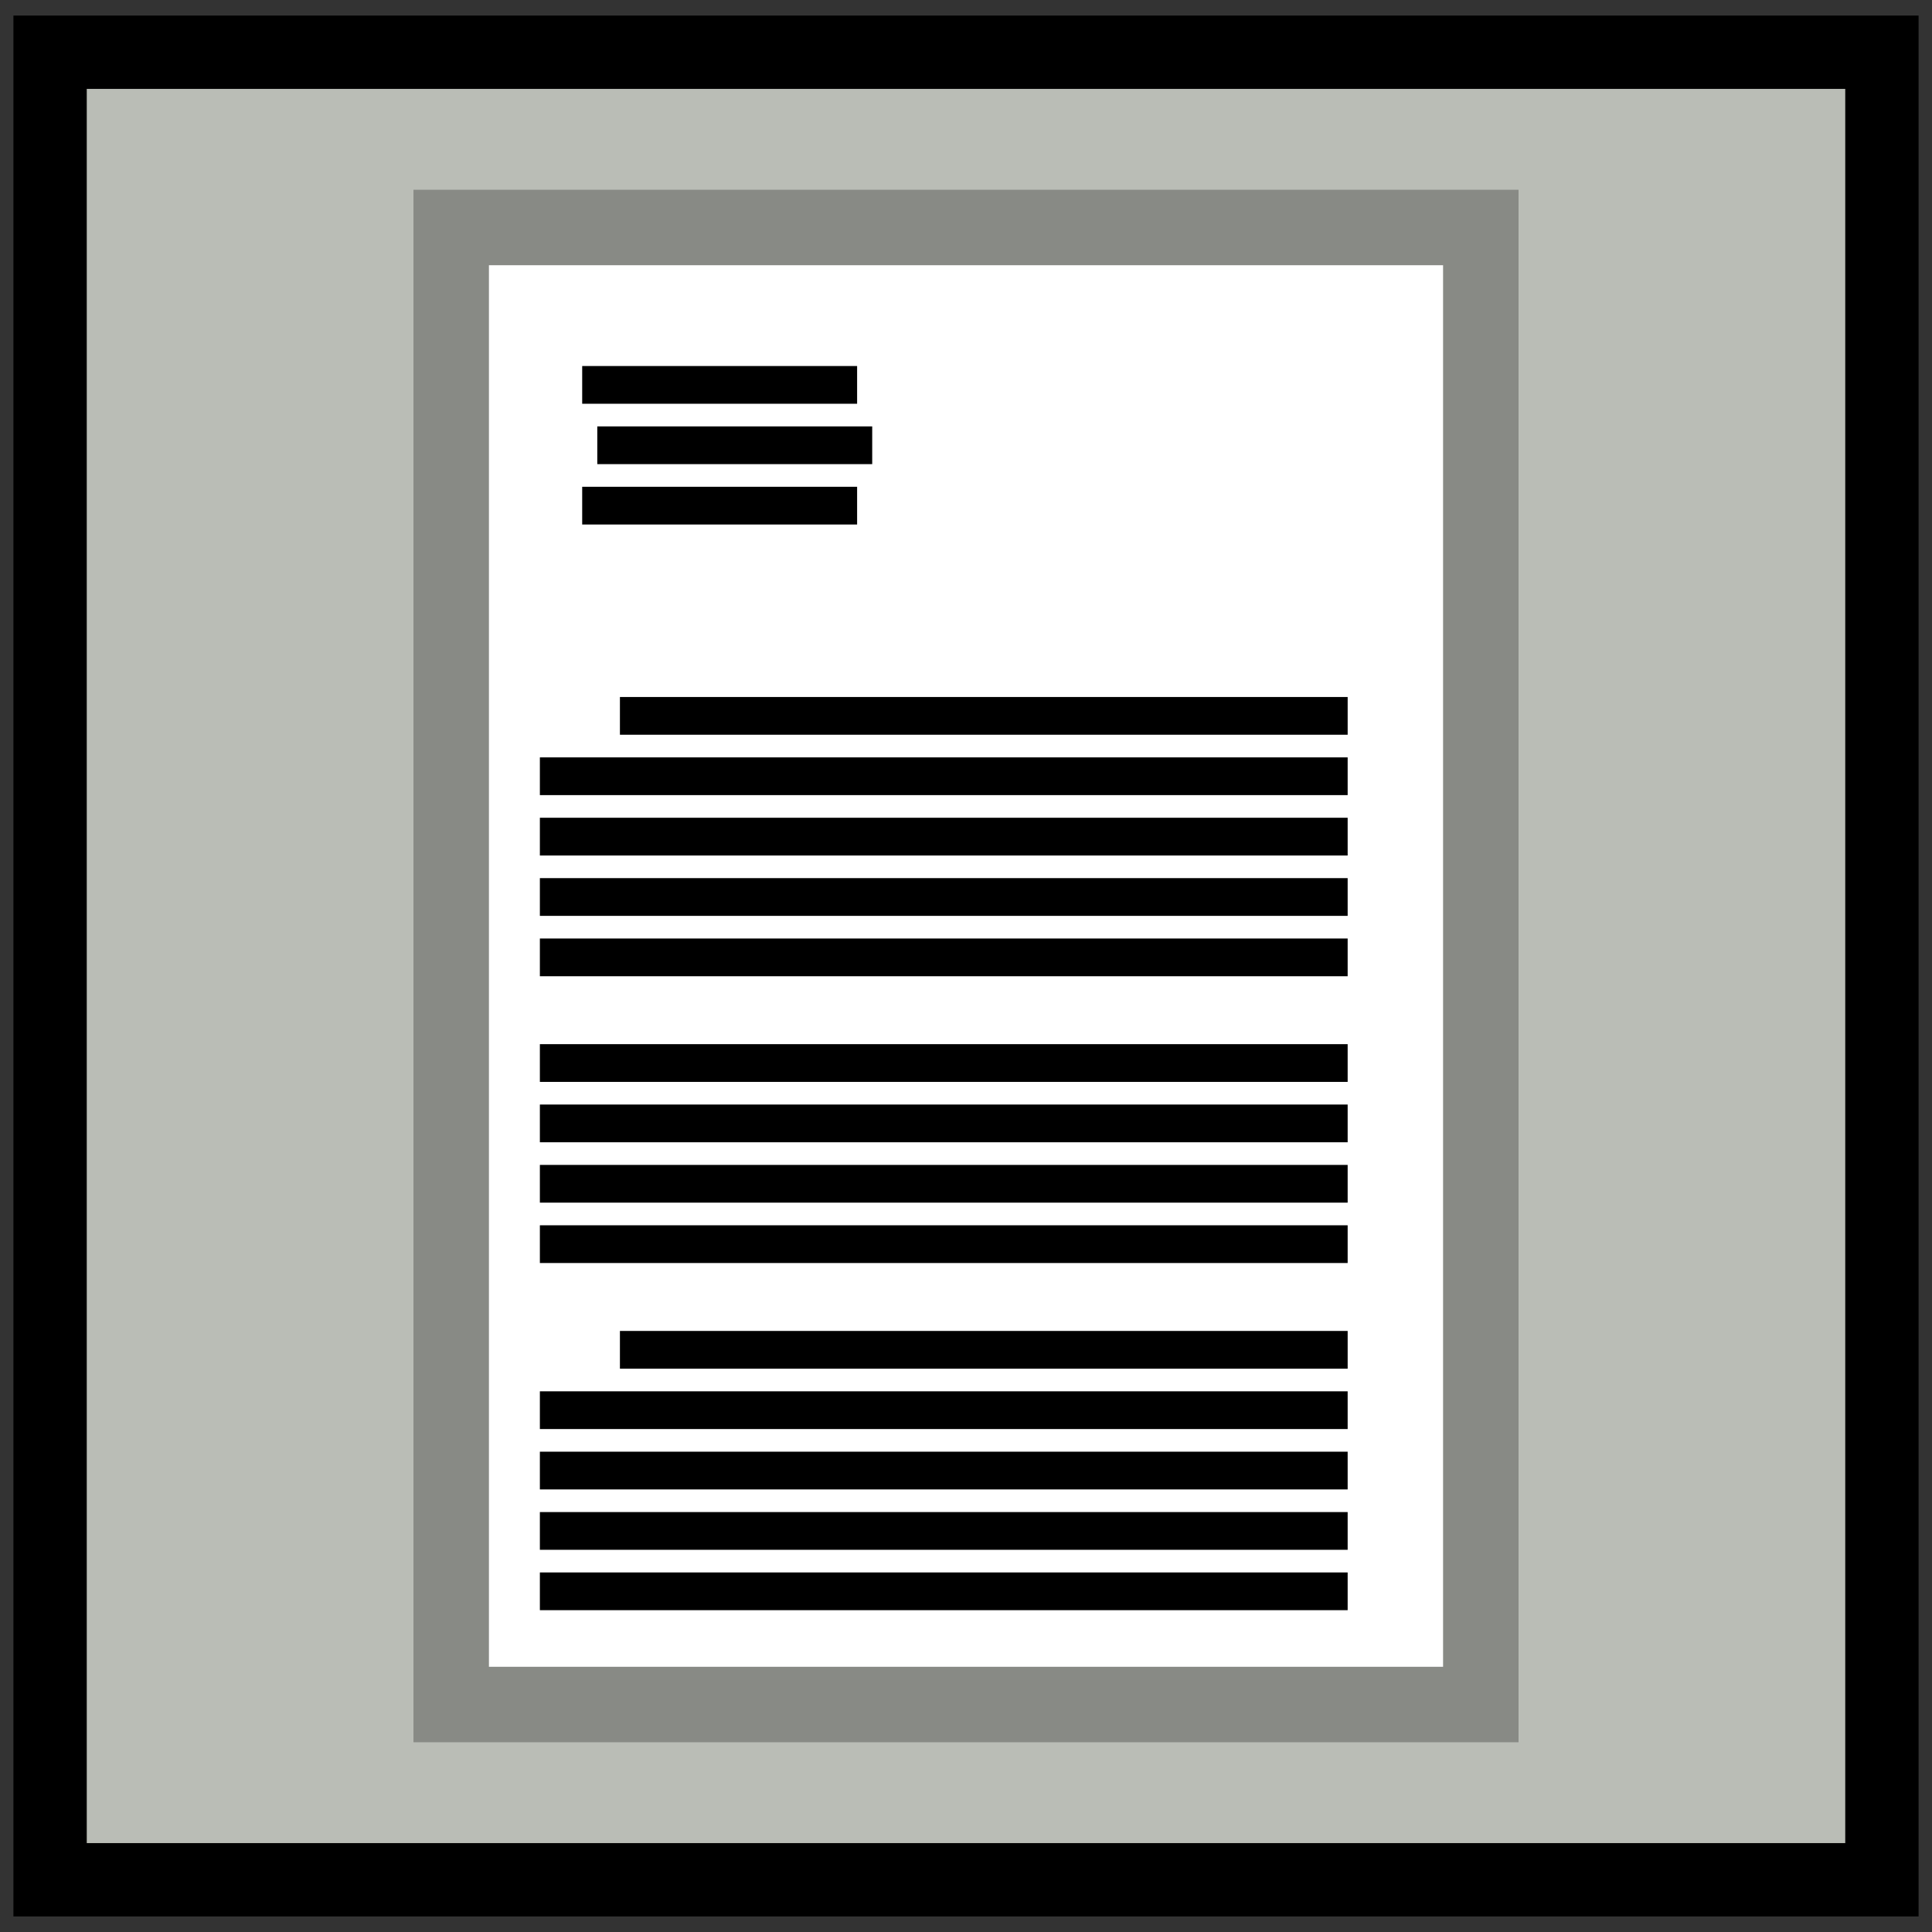 <?xml version="1.0" encoding="UTF-8" standalone="no"?>
<!-- Created with Inkscape (http://www.inkscape.org/) -->

<svg
   xmlns:dc="http://purl.org/dc/elements/1.1/"
   xmlns:cc="http://creativecommons.org/ns#"
   xmlns:rdf="http://www.w3.org/1999/02/22-rdf-syntax-ns#"
   xmlns:svg="http://www.w3.org/2000/svg"
   xmlns="http://www.w3.org/2000/svg"
   xmlns:sodipodi="http://sodipodi.sourceforge.net/DTD/sodipodi-0.dtd"
   xmlns:inkscape="http://www.inkscape.org/namespaces/inkscape"
   width="256"
   height="256"
   viewBox="0 0 256 256"
   id="svg6960"
   version="1.1"
   inkscape:version="0.91 r13725"
   sodipodi:docname="topo_printer.svg">
  <rect x="0" y="0" width="256" height="256" fill="#333333" stroke="none"/>
  <defs
     id="defs6962" />
  <sodipodi:namedview
     id="base"
     pagecolor="#ffffff"
     bordercolor="#666666"
     borderopacity="1.0"
     inkscape:pageopacity="0.0"
     inkscape:pageshadow="2"
     inkscape:zoom="0.7"
     inkscape:cx="11.472733"
     inkscape:cy="-25.583899"
     inkscape:document-units="px"
     inkscape:current-layer="layer2"
     showgrid="false"
     units="px"
     inkscape:window-width="1366"
     inkscape:window-height="713"
     inkscape:window-x="0"
     inkscape:window-y="26"
     inkscape:window-maximized="1" />
  <g
     inkscape:label="Layer 1"
     inkscape:groupmode="layer"
     id="layer1"
     transform="translate(0,-796.362)" />
  <g
     inkscape:groupmode="layer"
     id="layer2"
     inkscape:label="Layer 2">
    <g
       id="g7647">
      <rect
         ry="0"
         rx="0"
         y="803.283"
         x="6.638"
         height="242.158"
         width="242.725"
         id="rect6968"
         style="opacity:1;fill:#babdb6;fill-opacity:1;stroke:#000000;stroke-width:9.716;stroke-linecap:butt;stroke-linejoin:miter;stroke-miterlimit:4;stroke-dasharray:none;stroke-dashoffset:0;stroke-opacity:1"
         transform="translate(0,-796.362)" />
      <g
         id="g7626">
        <rect
           style="opacity:1;fill:#ffffff;fill-opacity:1;stroke:#888a85;stroke-width:10;stroke-linecap:butt;stroke-linejoin:miter;stroke-miterlimit:4;stroke-dasharray:none;stroke-dashoffset:0;stroke-opacity:1"
           id="rect6971"
           width="136.429"
           height="195.714"
           x="59.786"
           y="30.143" />
        <path
           style="fill:none;fill-rule:evenodd;stroke:#000000;stroke-width:5;stroke-linecap:butt;stroke-linejoin:miter;stroke-opacity:1;stroke-miterlimit:4;stroke-dasharray:none"
           d="m 77.143,51 36.429,0"
           id="path6973"
           inkscape:connector-curvature="0" />
        <path
           inkscape:connector-curvature="0"
           id="path7515"
           d="m 79.143,59 36.429,0"
           style="fill:none;fill-rule:evenodd;stroke:#000000;stroke-width:5;stroke-linecap:butt;stroke-linejoin:miter;stroke-miterlimit:4;stroke-dasharray:none;stroke-opacity:1" />
        <path
           style="fill:none;fill-rule:evenodd;stroke:#000000;stroke-width:5;stroke-linecap:butt;stroke-linejoin:miter;stroke-miterlimit:4;stroke-dasharray:none;stroke-opacity:1"
           d="m 77.143,67 36.429,0"
           id="path7517"
           inkscape:connector-curvature="0" />
        <path
           inkscape:connector-curvature="0"
           id="path7521"
           d="m 82.143,94.857 96.429,0"
           style="fill:none;fill-rule:evenodd;stroke:#000000;stroke-width:5;stroke-linecap:butt;stroke-linejoin:miter;stroke-miterlimit:4;stroke-dasharray:none;stroke-opacity:1"
           sodipodi:nodetypes="cc" />
        <path
           sodipodi:nodetypes="cc"
           style="fill:none;fill-rule:evenodd;stroke:#000000;stroke-width:5;stroke-linecap:butt;stroke-linejoin:miter;stroke-miterlimit:4;stroke-dasharray:none;stroke-opacity:1"
           d="m 71.536,102.857 107.035,0"
           id="path7523"
           inkscape:connector-curvature="0" />
        <path
           inkscape:connector-curvature="0"
           id="path7525"
           d="m 71.536,110.857 107.035,0"
           style="fill:none;fill-rule:evenodd;stroke:#000000;stroke-width:5;stroke-linecap:butt;stroke-linejoin:miter;stroke-miterlimit:4;stroke-dasharray:none;stroke-opacity:1"
           sodipodi:nodetypes="cc" />
        <path
           inkscape:connector-curvature="0"
           id="path7527"
           d="m 71.536,118.857 107.035,0"
           style="fill:none;fill-rule:evenodd;stroke:#000000;stroke-width:5;stroke-linecap:butt;stroke-linejoin:miter;stroke-miterlimit:4;stroke-dasharray:none;stroke-opacity:1"
           sodipodi:nodetypes="cc" />
        <path
           sodipodi:nodetypes="cc"
           style="fill:none;fill-rule:evenodd;stroke:#000000;stroke-width:5;stroke-linecap:butt;stroke-linejoin:miter;stroke-miterlimit:4;stroke-dasharray:none;stroke-opacity:1"
           d="m 71.536,126.857 107.035,0"
           id="path7529"
           inkscape:connector-curvature="0" />
        <path
           sodipodi:nodetypes="cc"
           style="fill:none;fill-rule:evenodd;stroke:#000000;stroke-width:5;stroke-linecap:butt;stroke-linejoin:miter;stroke-miterlimit:4;stroke-dasharray:none;stroke-opacity:1"
           d="m 71.536,140.857 107.035,0"
           id="path7531"
           inkscape:connector-curvature="0" />
        <path
           inkscape:connector-curvature="0"
           id="path7533"
           d="m 71.536,148.857 107.035,0"
           style="fill:none;fill-rule:evenodd;stroke:#000000;stroke-width:5;stroke-linecap:butt;stroke-linejoin:miter;stroke-miterlimit:4;stroke-dasharray:none;stroke-opacity:1"
           sodipodi:nodetypes="cc" />
        <path
           inkscape:connector-curvature="0"
           id="path7535"
           d="m 71.536,156.857 107.035,0"
           style="fill:none;fill-rule:evenodd;stroke:#000000;stroke-width:5;stroke-linecap:butt;stroke-linejoin:miter;stroke-miterlimit:4;stroke-dasharray:none;stroke-opacity:1"
           sodipodi:nodetypes="cc" />
        <path
           sodipodi:nodetypes="cc"
           style="fill:none;fill-rule:evenodd;stroke:#000000;stroke-width:5;stroke-linecap:butt;stroke-linejoin:miter;stroke-miterlimit:4;stroke-dasharray:none;stroke-opacity:1"
           d="m 71.536,164.857 107.035,0"
           id="path7537"
           inkscape:connector-curvature="0" />
        <path
           sodipodi:nodetypes="cc"
           style="fill:none;fill-rule:evenodd;stroke:#000000;stroke-width:5;stroke-linecap:butt;stroke-linejoin:miter;stroke-miterlimit:4;stroke-dasharray:none;stroke-opacity:1"
           d="m 82.143,178.857 96.429,0"
           id="path7539"
           inkscape:connector-curvature="0" />
        <path
           inkscape:connector-curvature="0"
           id="path7541"
           d="m 71.536,186.857 107.035,0"
           style="fill:none;fill-rule:evenodd;stroke:#000000;stroke-width:5;stroke-linecap:butt;stroke-linejoin:miter;stroke-miterlimit:4;stroke-dasharray:none;stroke-opacity:1"
           sodipodi:nodetypes="cc" />
        <path
           sodipodi:nodetypes="cc"
           style="fill:none;fill-rule:evenodd;stroke:#000000;stroke-width:5;stroke-linecap:butt;stroke-linejoin:miter;stroke-miterlimit:4;stroke-dasharray:none;stroke-opacity:1"
           d="m 71.536,194.857 107.035,0"
           id="path7543"
           inkscape:connector-curvature="0" />
        <path
           sodipodi:nodetypes="cc"
           style="fill:none;fill-rule:evenodd;stroke:#000000;stroke-width:5;stroke-linecap:butt;stroke-linejoin:miter;stroke-miterlimit:4;stroke-dasharray:none;stroke-opacity:1"
           d="m 71.536,202.857 107.035,0"
           id="path7545"
           inkscape:connector-curvature="0" />
        <path
           inkscape:connector-curvature="0"
           id="path7547"
           d="m 71.536,210.857 107.035,0"
           style="fill:none;fill-rule:evenodd;stroke:#000000;stroke-width:5;stroke-linecap:butt;stroke-linejoin:miter;stroke-miterlimit:4;stroke-dasharray:none;stroke-opacity:1"
           sodipodi:nodetypes="cc" />
      </g>
    </g>
  </g>
</svg>

